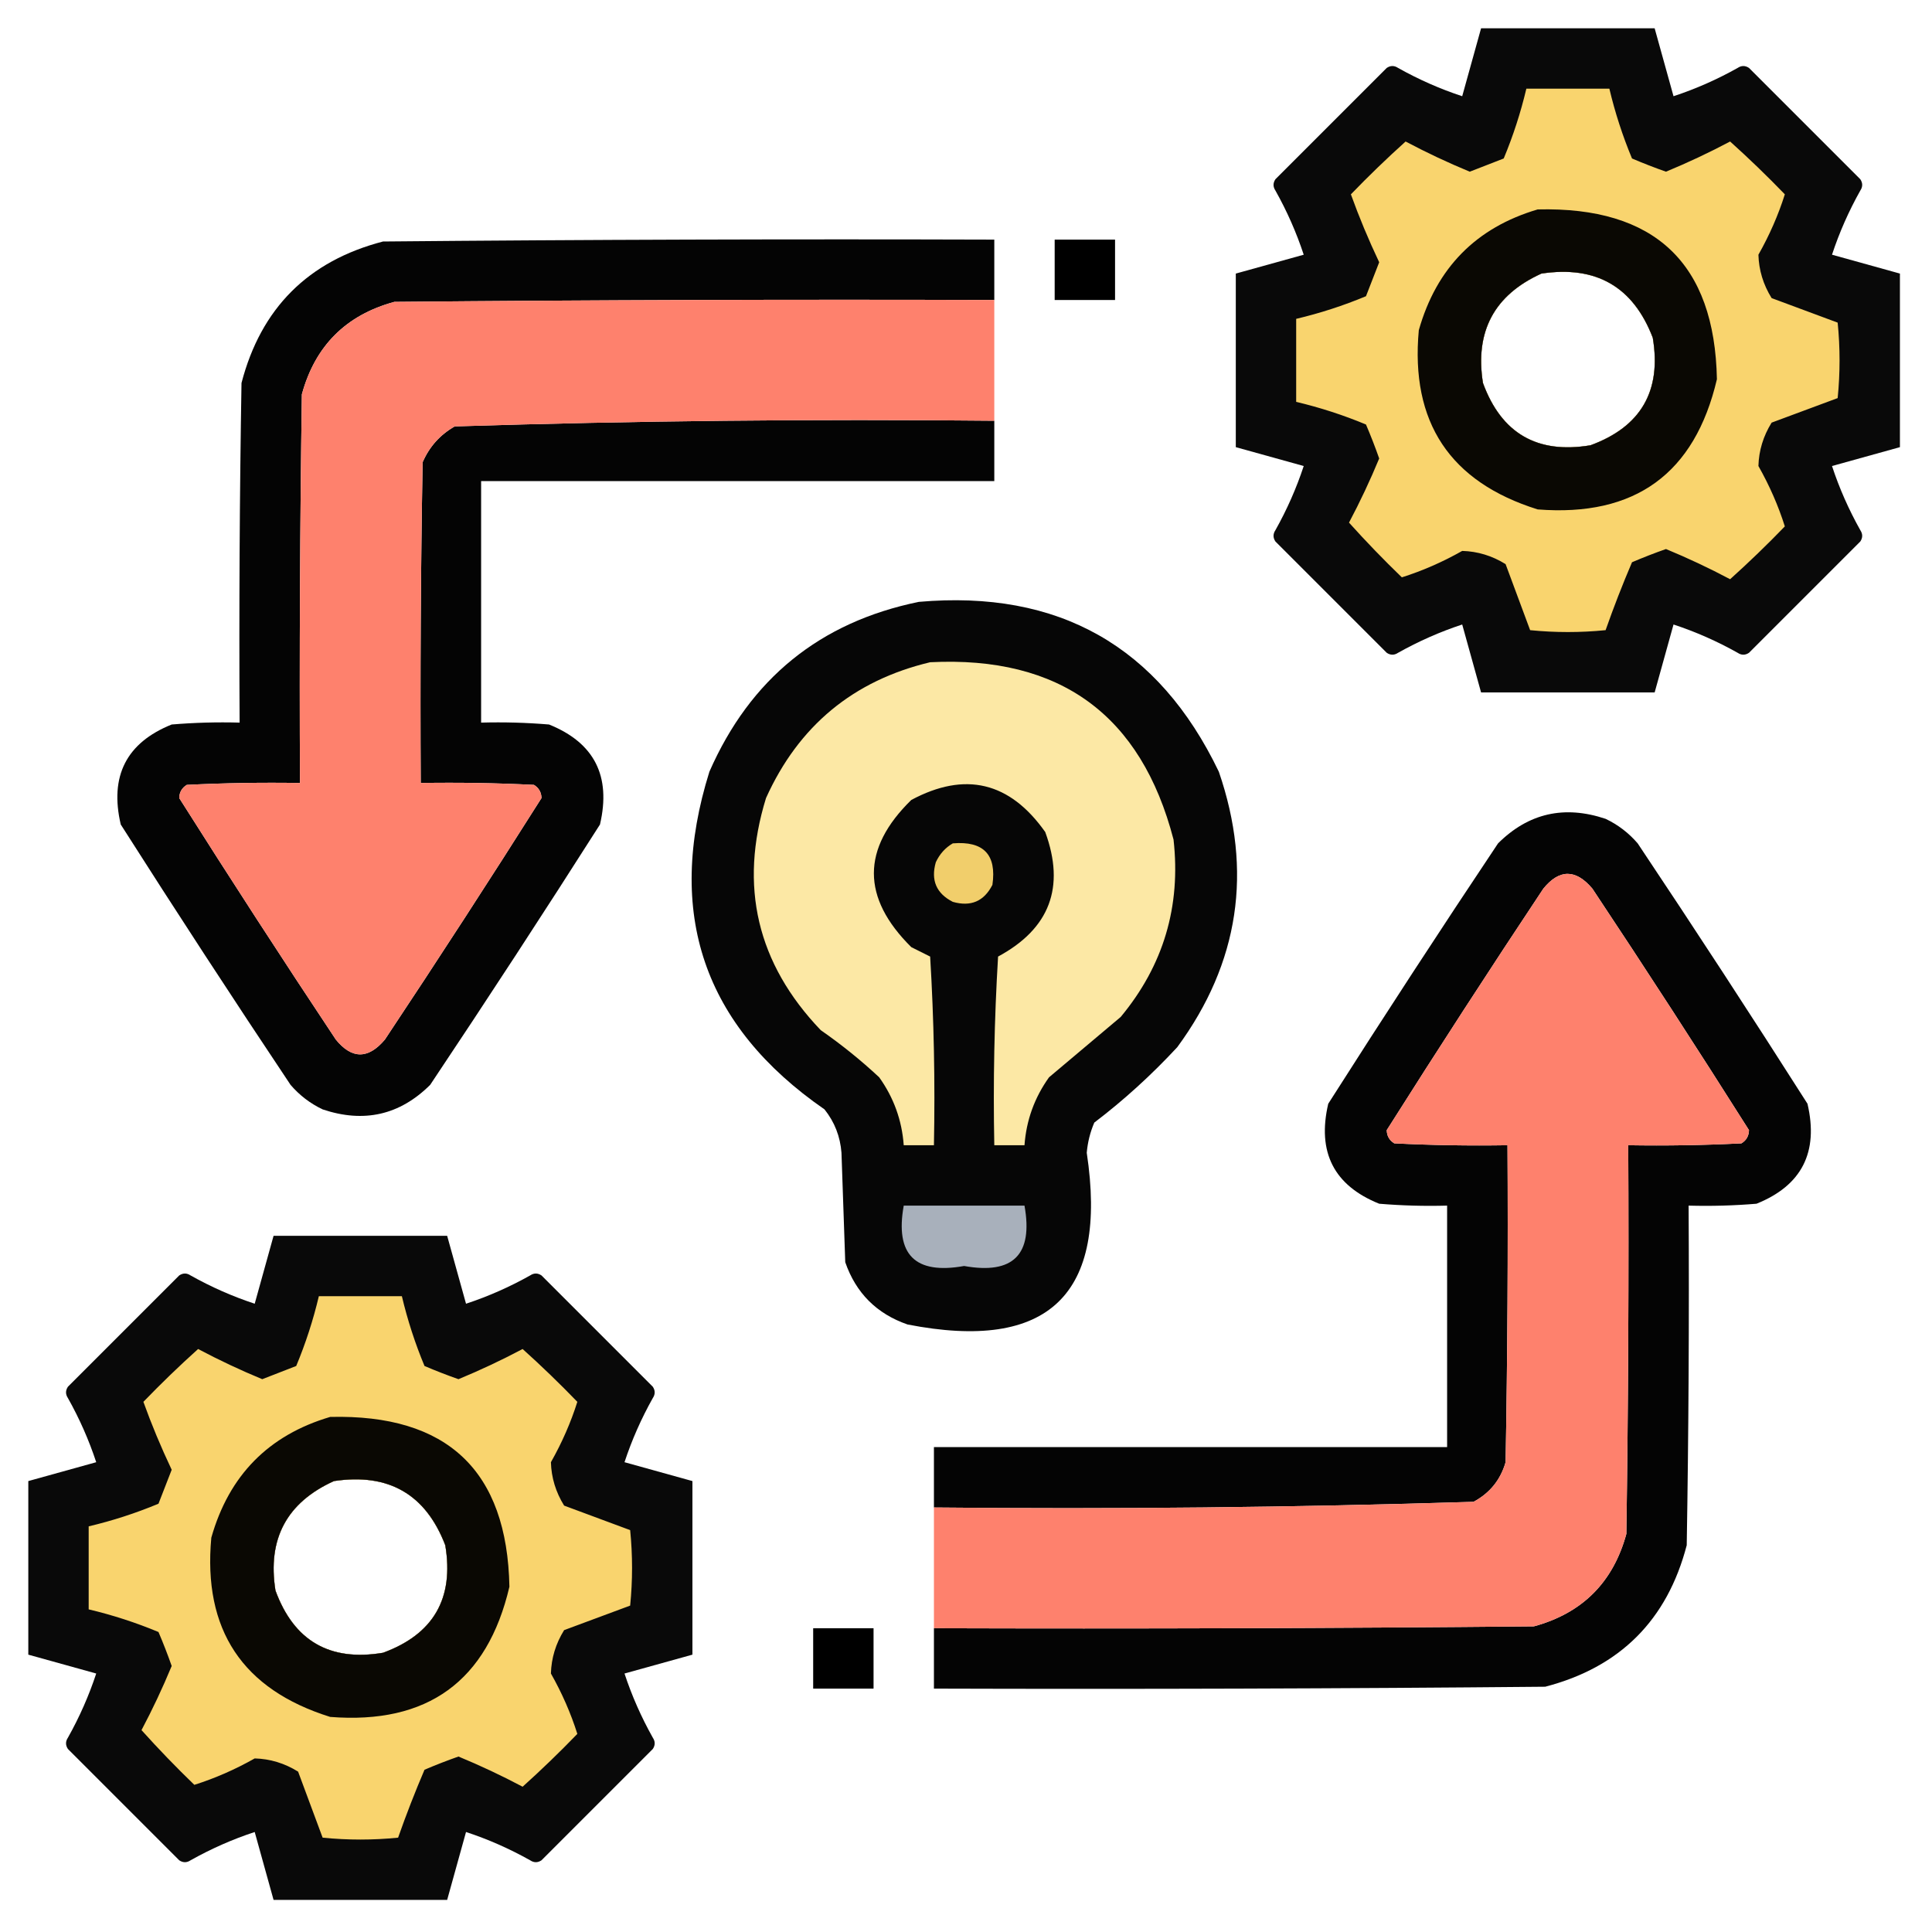<?xml version="1.0" encoding="UTF-8"?>
<!DOCTYPE svg PUBLIC "-//W3C//DTD SVG 1.1//EN" "http://www.w3.org/Graphics/SVG/1.1/DTD/svg11.dtd">
<svg xmlns="http://www.w3.org/2000/svg" version="1.1" width="512px" height="512px" style="shape-rendering:geometricPrecision; text-rendering:geometricPrecision; image-rendering:optimizeQuality; fill-rule:evenodd; clip-rule:evenodd" xmlns:xlink="http://www.w3.org/1999/xlink">
<g><path style="opacity:0.964" fill="#010100" d="M 392.5,7.5 C 407.833,7.5 423.167,7.5 438.5,7.5C 440.167,13.5 441.833,19.5 443.5,25.5C 449.369,23.568 455.036,21.068 460.5,18C 461.5,17.333 462.5,17.333 463.5,18C 473.333,27.833 483.167,37.667 493,47.5C 493.667,48.5 493.667,49.5 493,50.5C 489.932,55.964 487.432,61.631 485.5,67.5C 491.5,69.167 497.5,70.833 503.5,72.5C 503.5,87.833 503.5,103.167 503.5,118.5C 497.5,120.167 491.5,121.833 485.5,123.5C 487.432,129.369 489.932,135.036 493,140.5C 493.667,141.5 493.667,142.5 493,143.5C 483.167,153.333 473.333,163.167 463.5,173C 462.5,173.667 461.5,173.667 460.5,173C 455.036,169.932 449.369,167.432 443.5,165.5C 441.833,171.5 440.167,177.5 438.5,183.5C 423.167,183.5 407.833,183.5 392.5,183.5C 390.833,177.5 389.167,171.5 387.5,165.5C 381.631,167.432 375.964,169.932 370.5,173C 369.5,173.667 368.5,173.667 367.5,173C 357.667,163.167 347.833,153.333 338,143.5C 337.333,142.5 337.333,141.5 338,140.5C 341.068,135.036 343.568,129.369 345.5,123.5C 339.5,121.833 333.5,120.167 327.5,118.5C 327.5,103.167 327.5,87.833 327.5,72.5C 333.5,70.833 339.5,69.167 345.5,67.5C 343.568,61.631 341.068,55.964 338,50.5C 337.333,49.5 337.333,48.5 338,47.5C 347.833,37.667 357.667,27.833 367.5,18C 368.5,17.333 369.5,17.333 370.5,18C 375.964,21.068 381.631,23.568 387.5,25.5C 389.167,19.5 390.833,13.5 392.5,7.5 Z M 408.5,72.5 C 422.981,70.318 432.814,75.985 438,89.5C 440.366,103.606 434.866,113.106 421.5,118C 407.394,120.366 397.894,114.866 393,101.5C 390.831,87.834 395.998,78.167 408.5,72.5 Z"/></g>
<g><path style="opacity:1" fill="#f9d46e" d="M 404.5,23.5 C 411.833,23.5 419.167,23.5 426.5,23.5C 427.999,29.831 429.999,35.997 432.5,42C 435.466,43.266 438.466,44.433 441.5,45.5C 447.282,43.109 452.949,40.443 458.5,37.5C 463.485,41.985 468.319,46.651 473,51.5C 471.28,56.955 468.947,62.289 466,67.5C 466.111,71.581 467.277,75.414 469.5,79C 475.35,81.172 481.183,83.338 487,85.5C 487.667,92.167 487.667,98.833 487,105.5C 481.183,107.662 475.35,109.828 469.5,112C 467.277,115.586 466.111,119.419 466,123.5C 468.947,128.711 471.28,134.045 473,139.5C 468.319,144.349 463.485,149.015 458.5,153.5C 452.949,150.557 447.282,147.891 441.5,145.5C 438.466,146.567 435.466,147.734 432.5,149C 429.971,154.921 427.637,160.921 425.5,167C 418.833,167.667 412.167,167.667 405.5,167C 403.338,161.183 401.172,155.35 399,149.5C 395.414,147.277 391.581,146.111 387.5,146C 382.289,148.947 376.955,151.28 371.5,153C 366.651,148.319 361.985,143.485 357.5,138.5C 360.443,132.949 363.109,127.282 365.5,121.5C 364.433,118.466 363.266,115.466 362,112.5C 355.997,109.999 349.831,107.999 343.5,106.5C 343.5,99.167 343.5,91.833 343.5,84.5C 349.831,83.001 355.997,81.001 362,78.5C 363.17,75.495 364.336,72.495 365.5,69.5C 362.662,63.509 360.162,57.509 358,51.5C 362.681,46.651 367.515,41.985 372.5,37.5C 378.051,40.443 383.718,43.109 389.5,45.5C 392.495,44.336 395.495,43.17 398.5,42C 401.001,35.997 403.001,29.831 404.5,23.5 Z M 408.5,72.5 C 395.998,78.167 390.831,87.834 393,101.5C 397.894,114.866 407.394,120.366 421.5,118C 434.866,113.106 440.366,103.606 438,89.5C 432.814,75.985 422.981,70.318 408.5,72.5 Z"/></g>
<g><path style="opacity:0.966" fill="#030201" d="M 407.5,55.5 C 438.569,54.741 454.402,69.741 455,100.5C 449.138,125.53 433.305,137.03 407.5,135C 384.244,127.726 373.744,111.893 376,87.5C 380.683,70.985 391.183,60.318 407.5,55.5 Z M 408.5,72.5 C 395.998,78.167 390.831,87.834 393,101.5C 397.894,114.866 407.394,120.366 421.5,118C 434.866,113.106 440.366,103.606 438,89.5C 432.814,75.985 422.981,70.318 408.5,72.5 Z"/></g>
<g><path style="opacity:0.984" fill="#000000" d="M 263.5,79.5 C 210.499,79.333 157.499,79.5 104.5,80C 91.667,83.5 83.5,91.667 80,104.5C 79.5,138.832 79.333,173.165 79.5,207.5C 69.494,207.334 59.494,207.5 49.5,208C 48.196,208.804 47.529,209.971 47.5,211.5C 61.07,232.965 74.903,254.298 89,275.5C 93.251,280.726 97.585,280.726 102,275.5C 116.097,254.298 129.93,232.965 143.5,211.5C 143.471,209.971 142.804,208.804 141.5,208C 131.506,207.5 121.506,207.334 111.5,207.5C 111.333,179.165 111.5,150.831 112,122.5C 113.779,118.388 116.612,115.222 120.5,113C 168.082,111.51 215.749,111.01 263.5,111.5C 263.5,116.833 263.5,122.167 263.5,127.5C 218.167,127.5 172.833,127.5 127.5,127.5C 127.5,148.833 127.5,170.167 127.5,191.5C 133.509,191.334 139.509,191.501 145.5,192C 157.5,196.83 162,205.664 159,218.5C 144.249,241.671 129.249,264.671 114,287.5C 105.947,295.506 96.447,297.673 85.5,294C 82.217,292.439 79.383,290.273 77,287.5C 61.751,264.671 46.751,241.671 32,218.5C 29,205.664 33.5,196.83 45.5,192C 51.491,191.501 57.491,191.334 63.5,191.5C 63.333,161.498 63.5,131.498 64,101.5C 69.167,81.667 81.667,69.167 101.5,64C 155.499,63.5 209.499,63.333 263.5,63.5C 263.5,68.833 263.5,74.167 263.5,79.5 Z"/></g>
<g><path style="opacity:1" fill="#000000" d="M 279.5,63.5 C 284.833,63.5 290.167,63.5 295.5,63.5C 295.5,68.833 295.5,74.167 295.5,79.5C 290.167,79.5 284.833,79.5 279.5,79.5C 279.5,74.167 279.5,68.833 279.5,63.5 Z"/></g>
<g><path style="opacity:1" fill="#fe816d" d="M 263.5,79.5 C 263.5,90.167 263.5,100.833 263.5,111.5C 215.749,111.01 168.082,111.51 120.5,113C 116.612,115.222 113.779,118.388 112,122.5C 111.5,150.831 111.333,179.165 111.5,207.5C 121.506,207.334 131.506,207.5 141.5,208C 142.804,208.804 143.471,209.971 143.5,211.5C 129.93,232.965 116.097,254.298 102,275.5C 97.585,280.726 93.251,280.726 89,275.5C 74.903,254.298 61.07,232.965 47.5,211.5C 47.529,209.971 48.196,208.804 49.5,208C 59.494,207.5 69.494,207.334 79.5,207.5C 79.333,173.165 79.5,138.832 80,104.5C 83.5,91.667 91.667,83.5 104.5,80C 157.499,79.5 210.499,79.333 263.5,79.5 Z"/></g>
<g><path style="opacity:0.975" fill="#010101" d="M 243.5,159.5 C 280.533,156.258 307.033,171.258 323,204.5C 332.063,230.836 328.397,255.169 312,277.5C 305.152,284.886 297.819,291.553 290,297.5C 288.908,300.044 288.241,302.711 288,305.5C 293.695,343.138 277.862,358.305 240.5,351C 232.333,348.167 226.833,342.667 224,334.5C 223.667,324.833 223.333,315.167 223,305.5C 222.669,301.169 221.169,297.336 218.5,294C 186.439,271.821 176.273,241.988 188,204.5C 198.813,179.864 217.313,164.864 243.5,159.5 Z"/></g>
<g><path style="opacity:1" fill="#fce8a5" d="M 246.5,175.5 C 280.901,173.764 302.401,189.43 311,222.5C 312.987,240.2 308.321,255.867 297,269.5C 290.667,274.833 284.333,280.167 278,285.5C 274.148,290.891 271.981,296.891 271.5,303.5C 268.833,303.5 266.167,303.5 263.5,303.5C 263.167,286.82 263.501,270.153 264.5,253.5C 278.187,246.124 282.354,235.124 277,220.5C 267.597,207.19 255.764,204.357 241.5,212C 228.285,224.909 228.285,237.909 241.5,251C 243.167,251.833 244.833,252.667 246.5,253.5C 247.499,270.153 247.833,286.82 247.5,303.5C 244.833,303.5 242.167,303.5 239.5,303.5C 239.019,296.891 236.852,290.891 233,285.5C 228.123,280.954 222.956,276.787 217.5,273C 200.63,255.354 195.797,234.854 203,211.5C 211.645,192.349 226.145,180.349 246.5,175.5 Z"/></g>
<g><path style="opacity:0.984" fill="#000000" d="M 247.5,431.5 C 300.501,431.667 353.501,431.5 406.5,431C 419.333,427.5 427.5,419.333 431,406.5C 431.5,372.168 431.667,337.835 431.5,303.5C 441.506,303.666 451.506,303.5 461.5,303C 462.804,302.196 463.471,301.029 463.5,299.5C 449.93,278.035 436.097,256.702 422,235.5C 417.585,230.274 413.251,230.274 409,235.5C 394.903,256.702 381.07,278.035 367.5,299.5C 367.529,301.029 368.196,302.196 369.5,303C 379.494,303.5 389.494,303.666 399.5,303.5C 399.667,331.502 399.5,359.502 399,387.5C 397.65,392.185 394.817,395.685 390.5,398C 342.893,399.485 295.227,399.985 247.5,399.5C 247.5,394.167 247.5,388.833 247.5,383.5C 292.833,383.5 338.167,383.5 383.5,383.5C 383.5,362.167 383.5,340.833 383.5,319.5C 377.491,319.666 371.491,319.499 365.5,319C 353.5,314.17 349,305.336 352,292.5C 366.751,269.329 381.751,246.329 397,223.5C 405.053,215.494 414.553,213.327 425.5,217C 428.783,218.561 431.617,220.727 434,223.5C 449.249,246.329 464.249,269.329 479,292.5C 482,305.336 477.5,314.17 465.5,319C 459.509,319.499 453.509,319.666 447.5,319.5C 447.667,349.502 447.5,379.502 447,409.5C 441.833,429.333 429.333,441.833 409.5,447C 355.501,447.5 301.501,447.667 247.5,447.5C 247.5,442.167 247.5,436.833 247.5,431.5 Z"/></g>
<g><path style="opacity:1" fill="#f1ce6b" d="M 252.5,223.5 C 260.658,222.823 264.158,226.49 263,234.5C 260.774,238.861 257.274,240.361 252.5,239C 248.139,236.774 246.639,233.274 248,228.5C 249.025,226.313 250.525,224.646 252.5,223.5 Z"/></g>
<g><path style="opacity:1" fill="#fe816d" d="M 247.5,431.5 C 247.5,420.833 247.5,410.167 247.5,399.5C 295.227,399.985 342.893,399.485 390.5,398C 394.817,395.685 397.65,392.185 399,387.5C 399.5,359.502 399.667,331.502 399.5,303.5C 389.494,303.666 379.494,303.5 369.5,303C 368.196,302.196 367.529,301.029 367.5,299.5C 381.07,278.035 394.903,256.702 409,235.5C 413.251,230.274 417.585,230.274 422,235.5C 436.097,256.702 449.93,278.035 463.5,299.5C 463.471,301.029 462.804,302.196 461.5,303C 451.506,303.5 441.506,303.666 431.5,303.5C 431.667,337.835 431.5,372.168 431,406.5C 427.5,419.333 419.333,427.5 406.5,431C 353.501,431.5 300.501,431.667 247.5,431.5 Z"/></g>
<g><path style="opacity:1" fill="#a8b0bb" d="M 239.5,319.5 C 250.167,319.5 260.833,319.5 271.5,319.5C 273.837,332.496 268.504,337.83 255.5,335.5C 242.496,337.83 237.163,332.496 239.5,319.5 Z"/></g>
<g><path style="opacity:0.964" fill="#010100" d="M 72.5,327.5 C 87.833,327.5 103.167,327.5 118.5,327.5C 120.167,333.5 121.833,339.5 123.5,345.5C 129.369,343.568 135.036,341.068 140.5,338C 141.5,337.333 142.5,337.333 143.5,338C 153.333,347.833 163.167,357.667 173,367.5C 173.667,368.5 173.667,369.5 173,370.5C 169.932,375.964 167.432,381.631 165.5,387.5C 171.5,389.167 177.5,390.833 183.5,392.5C 183.5,407.833 183.5,423.167 183.5,438.5C 177.5,440.167 171.5,441.833 165.5,443.5C 167.432,449.369 169.932,455.036 173,460.5C 173.667,461.5 173.667,462.5 173,463.5C 163.167,473.333 153.333,483.167 143.5,493C 142.5,493.667 141.5,493.667 140.5,493C 135.036,489.932 129.369,487.432 123.5,485.5C 121.833,491.5 120.167,497.5 118.5,503.5C 103.167,503.5 87.833,503.5 72.5,503.5C 70.833,497.5 69.167,491.5 67.5,485.5C 61.631,487.432 55.964,489.932 50.5,493C 49.5,493.667 48.5,493.667 47.5,493C 37.667,483.167 27.833,473.333 18,463.5C 17.333,462.5 17.333,461.5 18,460.5C 21.068,455.036 23.568,449.369 25.5,443.5C 19.5,441.833 13.5,440.167 7.5,438.5C 7.5,423.167 7.5,407.833 7.5,392.5C 13.5,390.833 19.5,389.167 25.5,387.5C 23.568,381.631 21.068,375.964 18,370.5C 17.333,369.5 17.333,368.5 18,367.5C 27.833,357.667 37.667,347.833 47.5,338C 48.5,337.333 49.5,337.333 50.5,338C 55.964,341.068 61.631,343.568 67.5,345.5C 69.167,339.5 70.833,333.5 72.5,327.5 Z M 88.5,392.5 C 102.981,390.318 112.814,395.985 118,409.5C 120.366,423.606 114.866,433.106 101.5,438C 87.394,440.366 77.894,434.866 73,421.5C 70.831,407.834 75.998,398.167 88.5,392.5 Z"/></g>
<g><path style="opacity:1" fill="#f9d46e" d="M 84.5,343.5 C 91.833,343.5 99.167,343.5 106.5,343.5C 107.999,349.831 109.999,355.997 112.5,362C 115.466,363.266 118.466,364.433 121.5,365.5C 127.282,363.109 132.949,360.443 138.5,357.5C 143.485,361.985 148.319,366.651 153,371.5C 151.28,376.955 148.947,382.289 146,387.5C 146.111,391.581 147.277,395.414 149.5,399C 155.35,401.172 161.183,403.338 167,405.5C 167.667,412.167 167.667,418.833 167,425.5C 161.183,427.662 155.35,429.828 149.5,432C 147.277,435.586 146.111,439.419 146,443.5C 148.947,448.711 151.28,454.045 153,459.5C 148.319,464.349 143.485,469.015 138.5,473.5C 132.949,470.557 127.282,467.891 121.5,465.5C 118.466,466.567 115.466,467.734 112.5,469C 109.971,474.921 107.637,480.921 105.5,487C 98.833,487.667 92.167,487.667 85.5,487C 83.338,481.183 81.172,475.35 79,469.5C 75.414,467.277 71.581,466.111 67.5,466C 62.289,468.947 56.955,471.28 51.5,473C 46.651,468.319 41.985,463.485 37.5,458.5C 40.443,452.949 43.109,447.282 45.5,441.5C 44.433,438.466 43.266,435.466 42,432.5C 35.997,429.999 29.831,427.999 23.5,426.5C 23.5,419.167 23.5,411.833 23.5,404.5C 29.831,403.001 35.997,401.001 42,398.5C 43.17,395.495 44.336,392.495 45.5,389.5C 42.662,383.509 40.162,377.509 38,371.5C 42.681,366.651 47.515,361.985 52.5,357.5C 58.051,360.443 63.718,363.109 69.5,365.5C 72.495,364.336 75.495,363.17 78.5,362C 81.001,355.997 83.001,349.831 84.5,343.5 Z M 88.5,392.5 C 75.998,398.167 70.831,407.834 73,421.5C 77.894,434.866 87.394,440.366 101.5,438C 114.866,433.106 120.366,423.606 118,409.5C 112.814,395.985 102.981,390.318 88.5,392.5 Z"/></g>
<g><path style="opacity:0.966" fill="#030201" d="M 87.5,375.5 C 118.569,374.741 134.402,389.741 135,420.5C 129.138,445.53 113.305,457.03 87.5,455C 64.244,447.726 53.744,431.893 56,407.5C 60.683,390.985 71.183,380.318 87.5,375.5 Z M 88.5,392.5 C 75.998,398.167 70.831,407.834 73,421.5C 77.894,434.866 87.394,440.366 101.5,438C 114.866,433.106 120.366,423.606 118,409.5C 112.814,395.985 102.981,390.318 88.5,392.5 Z"/></g>
<g><path style="opacity:1" fill="#000000" d="M 215.5,431.5 C 220.833,431.5 226.167,431.5 231.5,431.5C 231.5,436.833 231.5,442.167 231.5,447.5C 226.167,447.5 220.833,447.5 215.5,447.5C 215.5,442.167 215.5,436.833 215.5,431.5 Z"/></g>
</svg>
